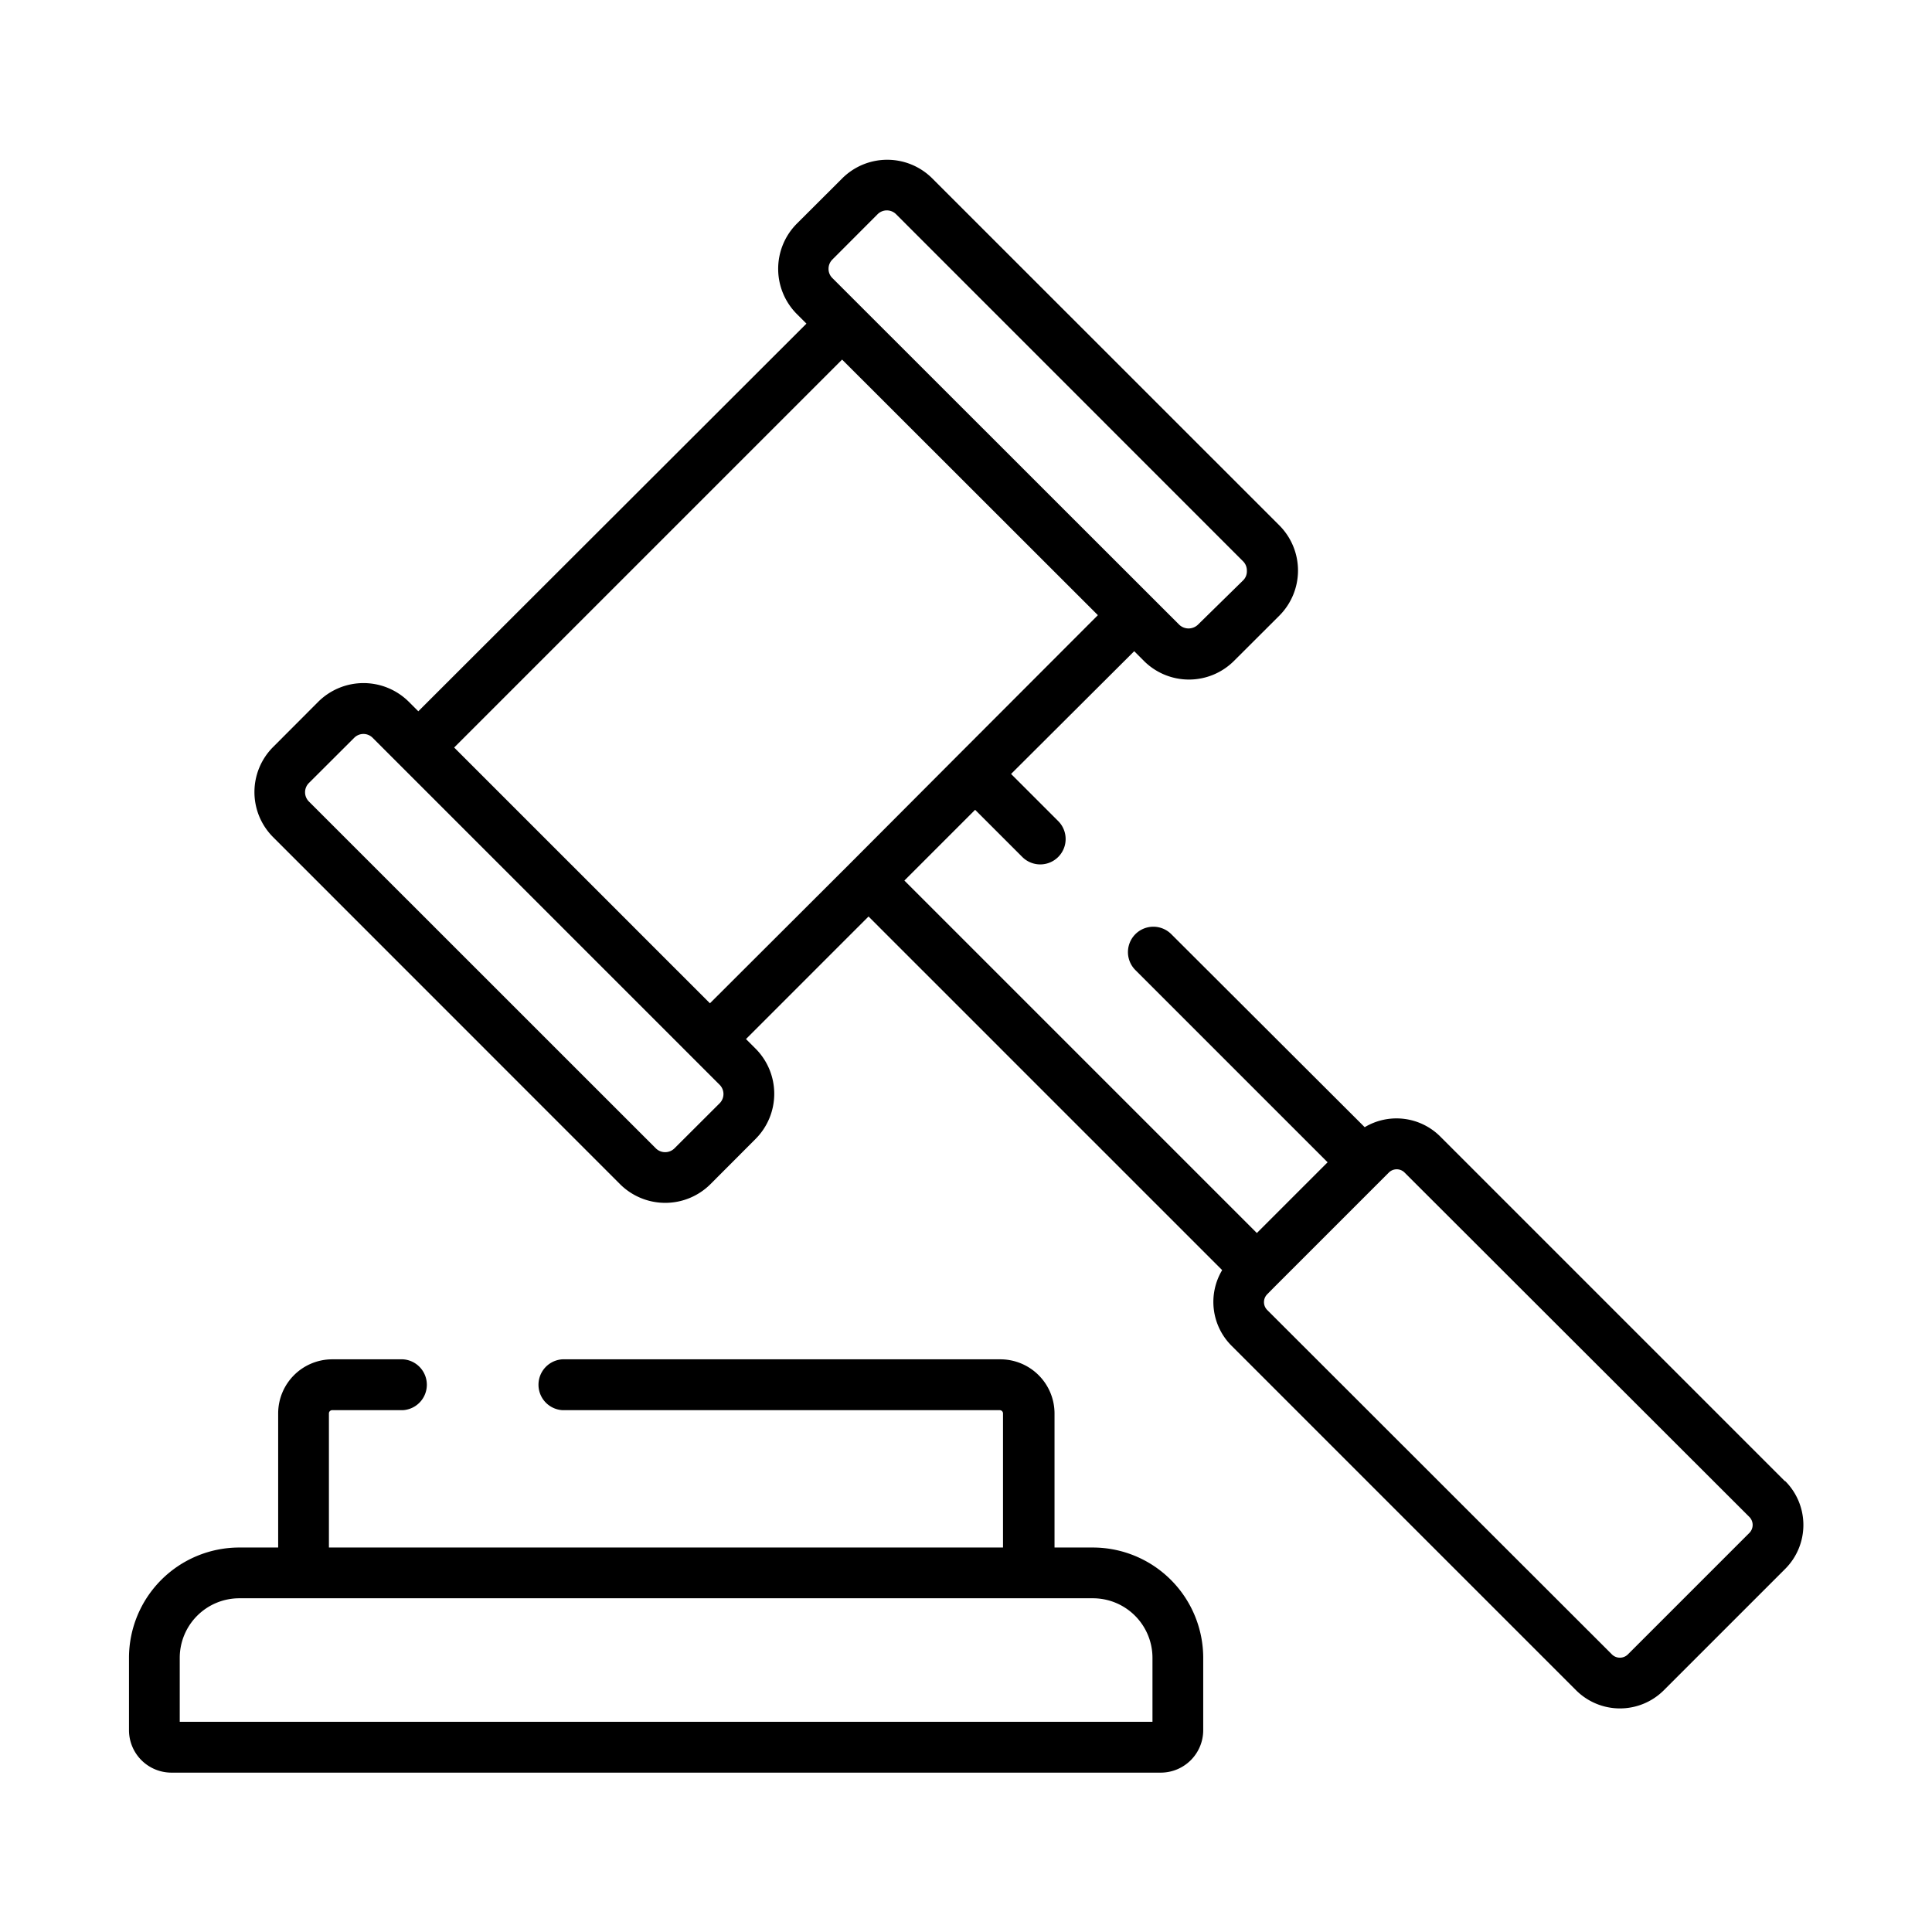 <svg id="Calque_1" data-name="Calque 1" xmlns="http://www.w3.org/2000/svg" viewBox="0 0 201 201"><title>Plan de travail 6 copie 5</title><path d="M185.69,154.09l-35.82-35.82a6.44,6.44,0,0,0-7.89-1L121.86,97.19a2.64,2.64,0,0,0-3.74,3.73l20,20-7.36,7.36L94.09,91.61l7.36-7.36,4.91,4.91a2.64,2.64,0,0,0,3.73-3.74l-4.9-4.9L118,67.75l1,1a6.63,6.63,0,0,0,9.39,0l4.71-4.7a6.65,6.65,0,0,0,0-9.39L97,18.57a6.63,6.63,0,0,0-9.39,0l-4.71,4.7a6.66,6.66,0,0,0,0,9.4l1,1L43.52,74l-1-1a6.68,6.68,0,0,0-9.4,0l-4.7,4.71a6.63,6.63,0,0,0,0,9.39l36.09,36.1a6.66,6.66,0,0,0,9.4,0l4.7-4.71h0a6.65,6.65,0,0,0,0-9.39l-1-1L90.36,95.35l36.79,36.79a6.44,6.44,0,0,0,1,7.89l35.82,35.82a6.46,6.46,0,0,0,9.13,0l12.63-12.63a6.46,6.46,0,0,0,0-9.13ZM86.6,27l4.7-4.71a1.36,1.36,0,0,1,1.93,0l36.09,36.1a1.35,1.35,0,0,1,.4,1,1.31,1.31,0,0,1-.4,1L124.62,65a1.41,1.41,0,0,1-1.93,0L86.6,28.93a1.33,1.33,0,0,1-.4-1A1.35,1.35,0,0,1,86.6,27ZM74.87,114.78l-4.71,4.7a1.38,1.38,0,0,1-1.92,0L32.14,83.39a1.36,1.36,0,0,1,0-1.93l4.71-4.7a1.35,1.35,0,0,1,1.92,0l36.1,36.1A1.36,1.36,0,0,1,74.87,114.78Zm13.62-25h0L73.86,104.38,47.25,77.77,87.61,37.41,114.22,64,99.59,78.65h0ZM182,159.48l-12.64,12.64a1.18,1.18,0,0,1-1.66,0L131.85,136.3a1.16,1.16,0,0,1,0-1.66l.76-.77h0L144.48,122a1.16,1.16,0,0,1,1.66,0L182,157.82a1.18,1.18,0,0,1,0,1.66Z"/><path d="M113.71,161h-4V147.05a5.64,5.64,0,0,0-5.63-5.63H58.51a2.65,2.65,0,0,0,0,5.29H104a.34.34,0,0,1,.35.34V161H34.22V147.05a.34.34,0,0,1,.34-.34h7.36a2.65,2.65,0,0,0,0-5.29H34.56a5.63,5.63,0,0,0-5.62,5.63V161H24.89a11.48,11.48,0,0,0-11.47,11.47V180a4.42,4.42,0,0,0,4.42,4.42H120.76a4.42,4.42,0,0,0,4.42-4.42v-7.52A11.49,11.49,0,0,0,113.71,161Zm6.19,18.13H18.7v-6.66a6.2,6.2,0,0,1,6.19-6.19h88.82a6.2,6.2,0,0,1,6.19,6.19v6.66Z"/></svg>